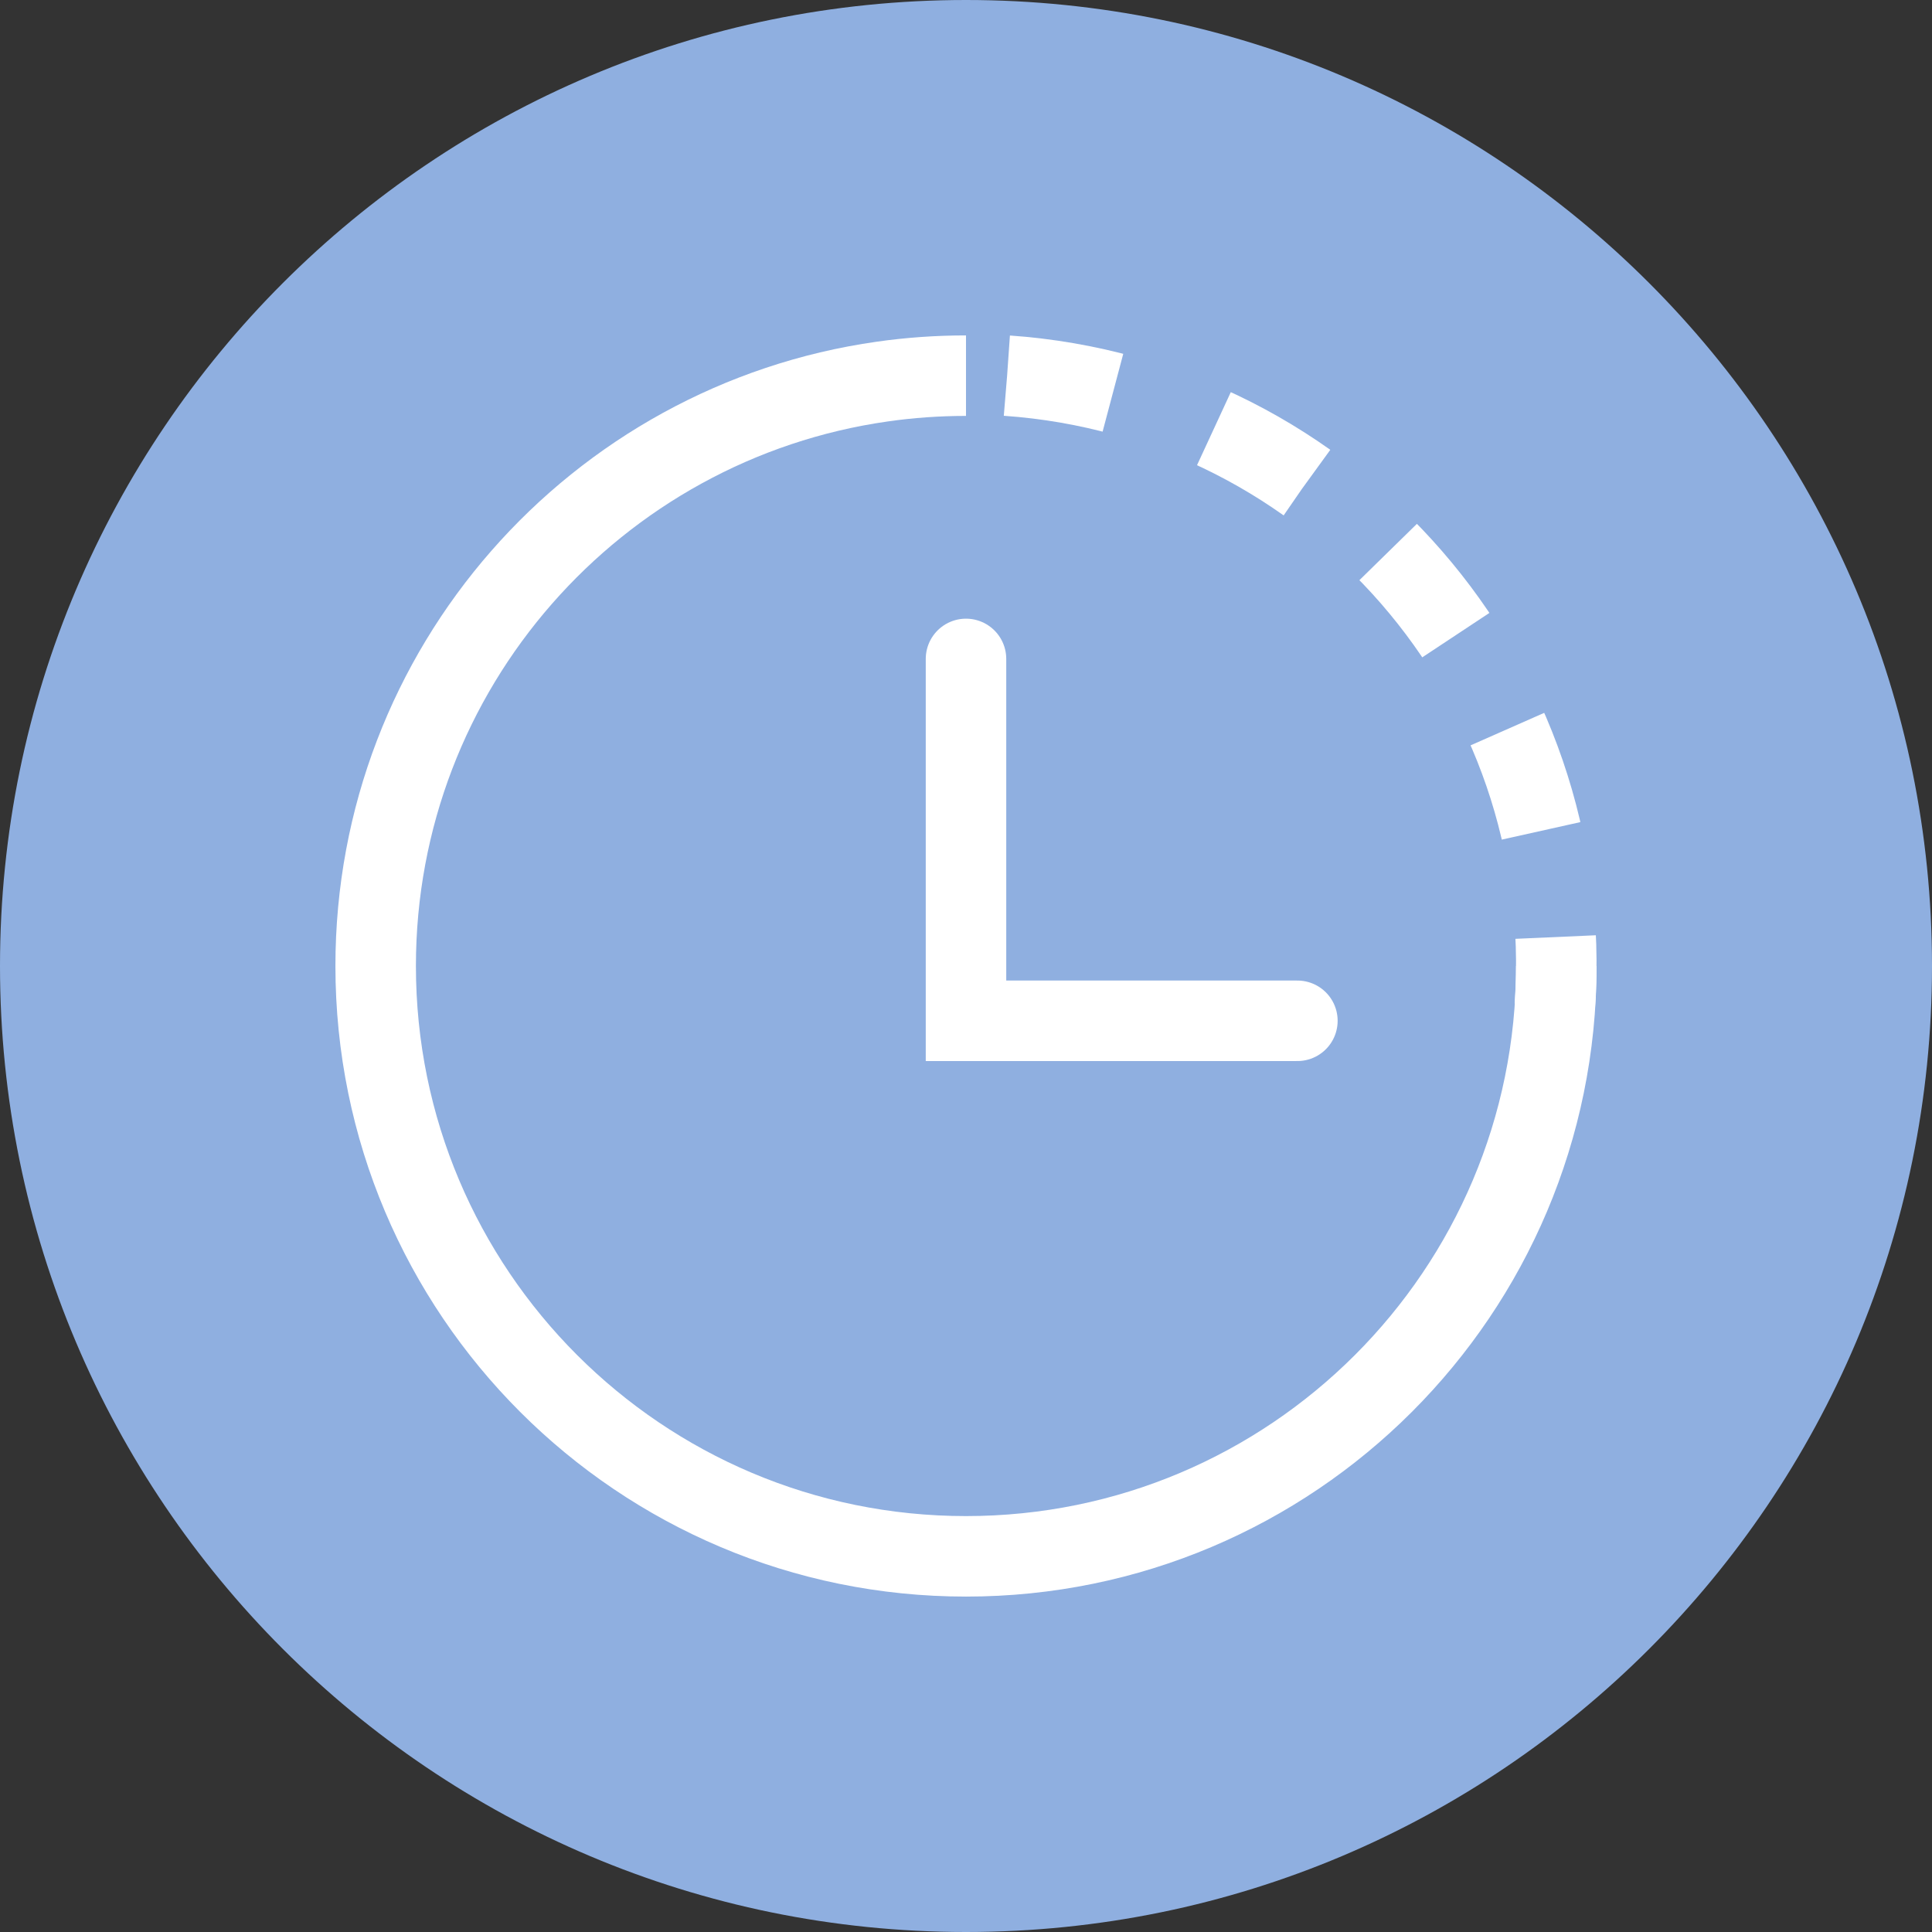 <svg width="36" height="36"
     xmlns="http://www.w3.org/2000/svg">
    <rect width="100%" height="100%" fill="#333333" stroke="none"/>
    <g fill="none" fill-rule="evenodd">
        <path d="M18 0c9.941 0 18 8.059 18 18s-8.059 18-18 18S0 27.941 0 18 8.059 0 18 0z" fill="#8FAFE0"/>
        <path d="M18.766 7c6.06.424 10.63 5.68 10.206 11.74" stroke="#FFF" stroke-width="1.5" stroke-dasharray="2"/>
        <path d="M29 18c0 6.075-4.925 11-11 11S7 24.075 7 18c0-5.546 4.104-10.133 9.44-10.89C16.95 7.037 17.47 7 18 7"
              stroke="#FFF" stroke-width="1.5"/>
        <path stroke="#FFF" stroke-width="1.5" stroke-linecap="round" d="M18 12.278v6.743h6.175"/>
    </g>
</svg>